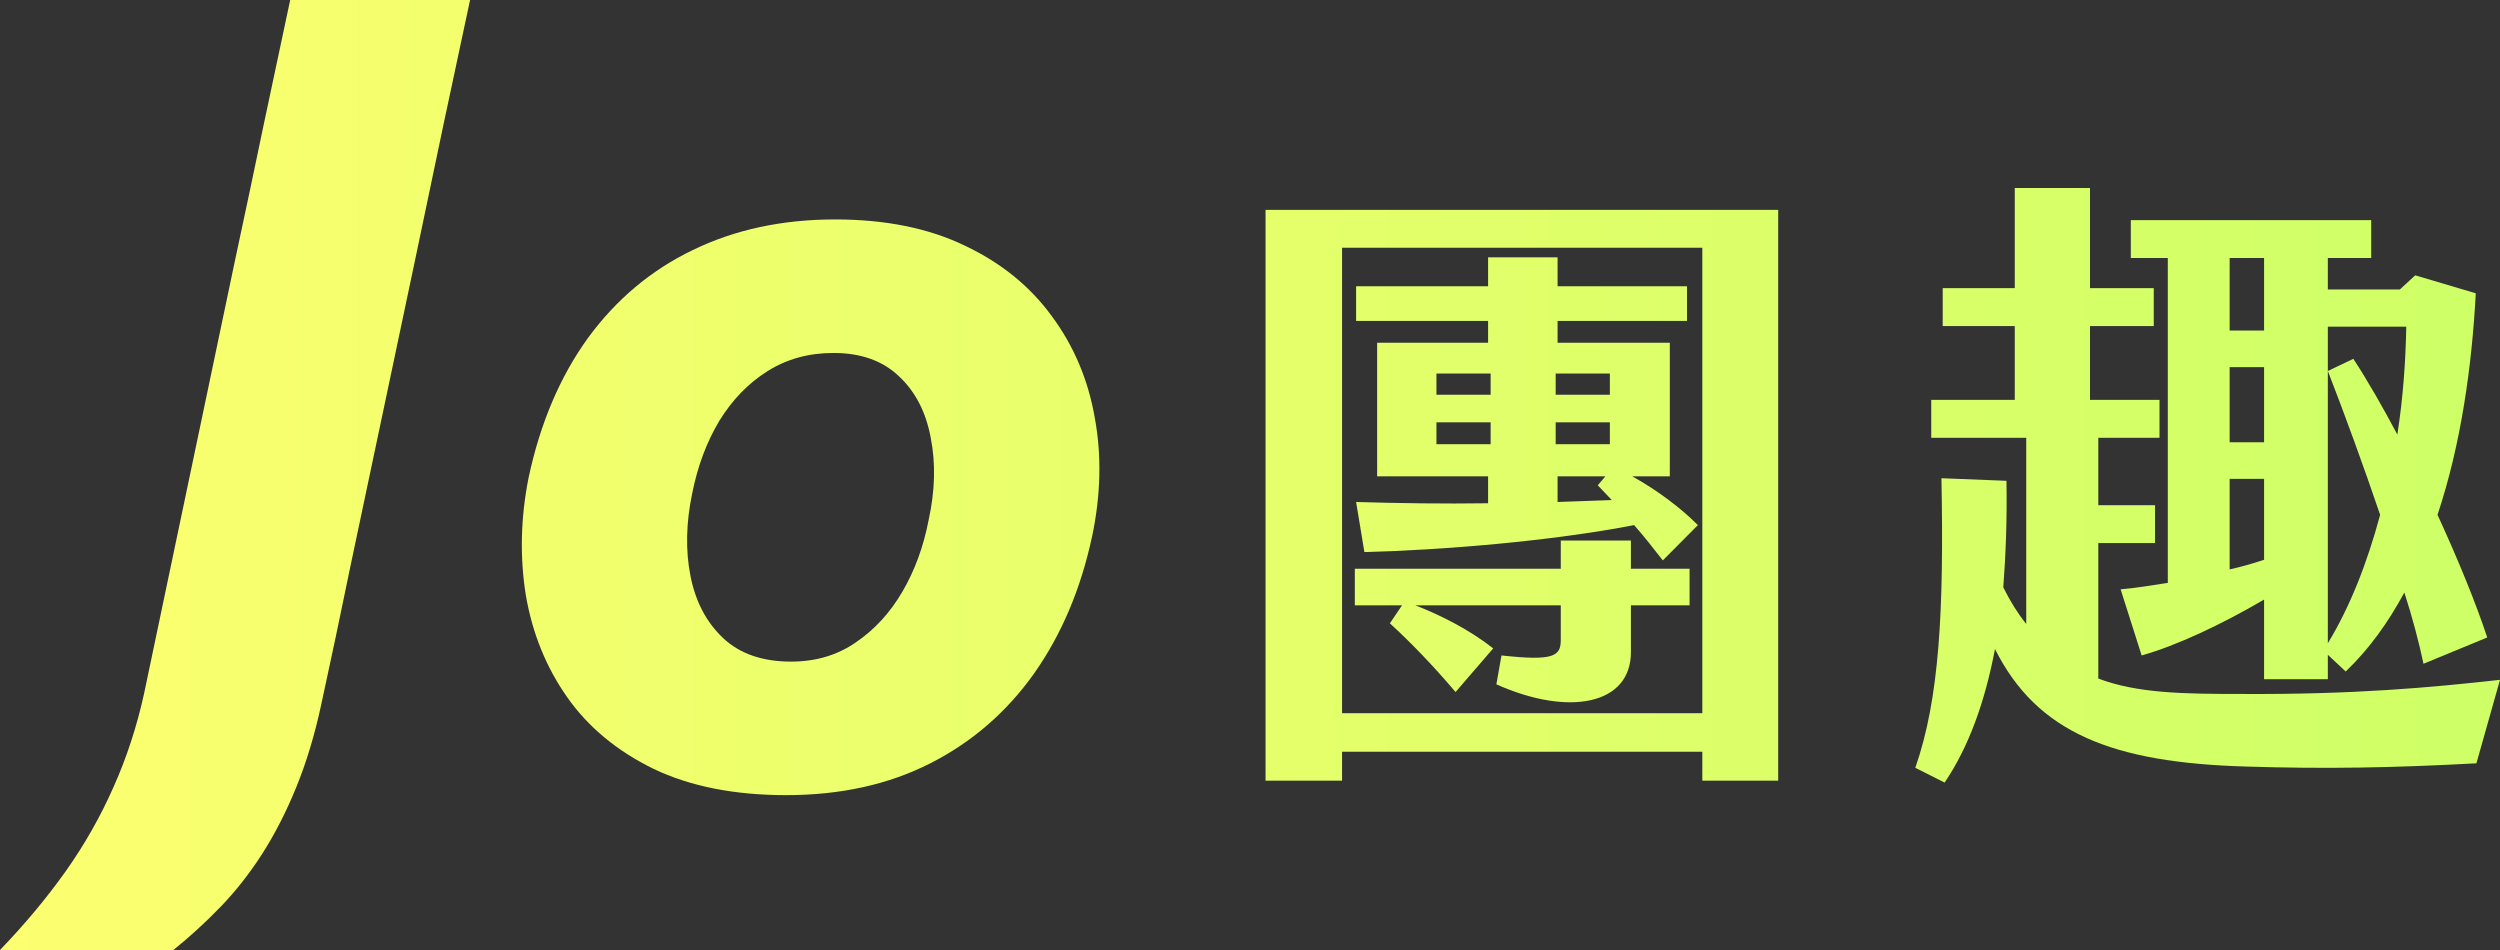 <svg width="200" height="76" viewBox="0 0 200 76" fill="none" xmlns="http://www.w3.org/2000/svg">
<rect x="0" y="0" width="200" height="76" fill="#333333" stroke="none"/>
<path d="M0 76C1.971 73.957 3.724 71.856 5.26 69.696C6.768 67.565 8.043 65.318 9.086 62.954C10.13 60.619 10.941 58.138 11.521 55.511L18.781 20.926C19.651 16.869 20.419 13.236 21.085 10.025C21.781 6.786 22.491 3.444 23.215 0H37.605C36.881 3.415 36.171 6.742 35.475 9.982C34.809 13.192 34.041 16.855 33.171 20.97L30.519 33.535C29.679 37.533 28.853 41.444 28.041 45.267C27.259 49.091 26.476 52.797 25.694 56.387C25.172 58.809 24.505 61.013 23.694 62.998C22.882 64.982 21.969 66.763 20.955 68.339C19.94 69.915 18.825 71.33 17.607 72.585C16.39 73.84 15.144 74.978 13.868 76H0Z" fill="url(#paint0_linear_10690_3075)"/>
<path d="M62.894 63.611C58.749 63.611 55.213 62.91 52.286 61.509C49.358 60.079 47.054 58.167 45.373 55.774C43.692 53.381 42.591 50.667 42.069 47.631C41.576 44.567 41.649 41.429 42.286 38.219C43.214 33.87 44.794 30.149 47.025 27.055C49.286 23.962 52.083 21.612 55.416 20.007C58.778 18.372 62.575 17.555 66.806 17.555C70.835 17.555 74.298 18.256 77.197 19.657C80.095 21.028 82.414 22.911 84.153 25.304C85.921 27.697 87.065 30.412 87.587 33.447C88.138 36.453 88.065 39.605 87.37 42.903C86.471 47.106 84.921 50.769 82.718 53.892C80.515 56.985 77.747 59.379 74.414 61.071C71.081 62.764 67.241 63.611 62.894 63.611ZM63.285 52.929C65.256 52.929 66.98 52.418 68.458 51.396C69.965 50.375 71.212 49.018 72.197 47.325C73.183 45.632 73.878 43.735 74.284 41.634C74.805 39.27 74.864 37.066 74.458 35.023C74.081 32.98 73.24 31.346 71.936 30.12C70.632 28.865 68.879 28.237 66.676 28.237C64.705 28.237 62.952 28.719 61.415 29.682C59.879 30.645 58.59 31.973 57.546 33.666C56.532 35.359 55.807 37.3 55.372 39.489C54.88 41.852 54.836 44.056 55.242 46.099C55.648 48.142 56.517 49.791 57.85 51.046C59.184 52.301 60.995 52.929 63.285 52.929Z" fill="url(#paint1_linear_10690_3075)"/>
<path d="M101.244 16.787H142.256V62.452H136.186V60.14H107.365V62.452H101.244V16.787ZM136.186 57.058V19.817H107.365V57.058H136.186ZM108.488 40.159C112.007 40.261 115.476 40.313 119.047 40.261V38.104H110.171V27.419H119.047V25.673H108.488V22.899H119.047V20.588H124.607V22.899H134.962V25.673H124.607V27.419H133.585V38.104H130.575C132.616 39.234 134.503 40.672 135.829 42.008L133.024 44.833C132.309 43.908 131.544 42.932 130.728 42.008C124.097 43.292 115.374 44.011 109.151 44.165L108.488 40.159ZM114.915 29.885V31.58H119.251V29.885H114.915ZM124.454 29.885V31.58H128.79V29.885H124.454ZM114.915 35.535H119.251V33.789H114.915V35.535ZM124.454 33.789V35.535H128.79V33.789H124.454ZM124.607 38.104V40.159L128.943 40.005C128.535 39.593 128.178 39.183 127.821 38.823L128.433 38.104H124.607ZM111.191 49.867L112.16 48.429H108.386V45.501H124.862V43.241H130.473V45.501H135.166V48.429H130.473V52.178C130.473 56.339 125.576 57.367 119.71 54.747L120.118 52.435C124.301 52.898 124.862 52.487 124.862 51.203V48.429H113.232C115.221 49.199 117.567 50.381 119.455 51.87L116.445 55.363C114.66 53.257 112.824 51.357 111.191 49.867Z" fill="url(#paint2_linear_10690_3075)"/>
<path d="M179.29 55.517C188.319 55.569 194.44 55.004 200 54.387L198.113 61.065C191.43 61.425 186.074 61.527 179.647 61.322C169.037 61.014 162.967 58.651 159.6 51.922C158.784 56.185 157.508 59.73 155.57 62.606L153.224 61.425C155.162 55.877 155.519 48.788 155.315 38.258L160.518 38.464C160.569 41.494 160.467 44.319 160.263 46.99C160.824 48.12 161.436 49.096 162.099 49.918V35.022H154.499V31.991H161.181V26.084H155.417V23.053H161.181V15.04H167.2V23.053H172.301V26.084H167.2V31.991H172.761V35.022H167.864V40.415H172.403V43.446H167.864V54.285C170.975 55.466 174.699 55.517 179.29 55.517ZM173.424 46.631V20.639H170.465V17.608H189.696V20.639H186.227V23.156H191.991L193.216 22.026L198.062 23.464C197.756 29.269 196.888 35.535 195.001 41.186C196.633 44.73 198.062 48.223 198.98 50.997L193.879 53.103C193.522 51.408 193.012 49.456 192.348 47.401C191.073 49.764 189.543 51.922 187.656 53.719L186.227 52.384V54.336H181.126V47.966C177.709 49.97 174.087 51.665 171.332 52.435L169.649 47.145C170.873 47.042 172.097 46.836 173.424 46.631ZM178.372 20.639V26.444H181.126V20.639H178.372ZM192.502 26.135H186.227V51.459C188.013 48.531 189.39 44.987 190.41 41.186C189.084 37.282 187.605 33.224 186.227 29.68L188.268 28.704C189.441 30.502 190.614 32.556 191.787 34.765C192.246 31.837 192.451 28.909 192.502 26.135ZM178.372 29.372V35.381H181.126V29.372H178.372ZM181.126 38.309H178.372V45.552C179.29 45.347 180.208 45.09 181.126 44.782V38.309Z" fill="url(#paint3_linear_10690_3075)"/>
<defs>
<linearGradient id="paint0_linear_10690_3075" x1="200" y1="38" x2="2.85074e-05" y2="38" gradientUnits="userSpaceOnUse">
<stop stop-color="#CEFF66"/>
<stop offset="1" stop-color="#FCFF6F"/>
</linearGradient>
<linearGradient id="paint1_linear_10690_3075" x1="200" y1="38" x2="2.85074e-05" y2="38" gradientUnits="userSpaceOnUse">
<stop stop-color="#CEFF66"/>
<stop offset="1" stop-color="#FCFF6F"/>
</linearGradient>
<linearGradient id="paint2_linear_10690_3075" x1="200" y1="38" x2="2.85074e-05" y2="38" gradientUnits="userSpaceOnUse">
<stop stop-color="#CEFF66"/>
<stop offset="1" stop-color="#FCFF6F"/>
</linearGradient>
<linearGradient id="paint3_linear_10690_3075" x1="200" y1="38" x2="2.85074e-05" y2="38" gradientUnits="userSpaceOnUse">
<stop stop-color="#CEFF66"/>
<stop offset="1" stop-color="#FCFF6F"/>
</linearGradient>
</defs>
</svg>
